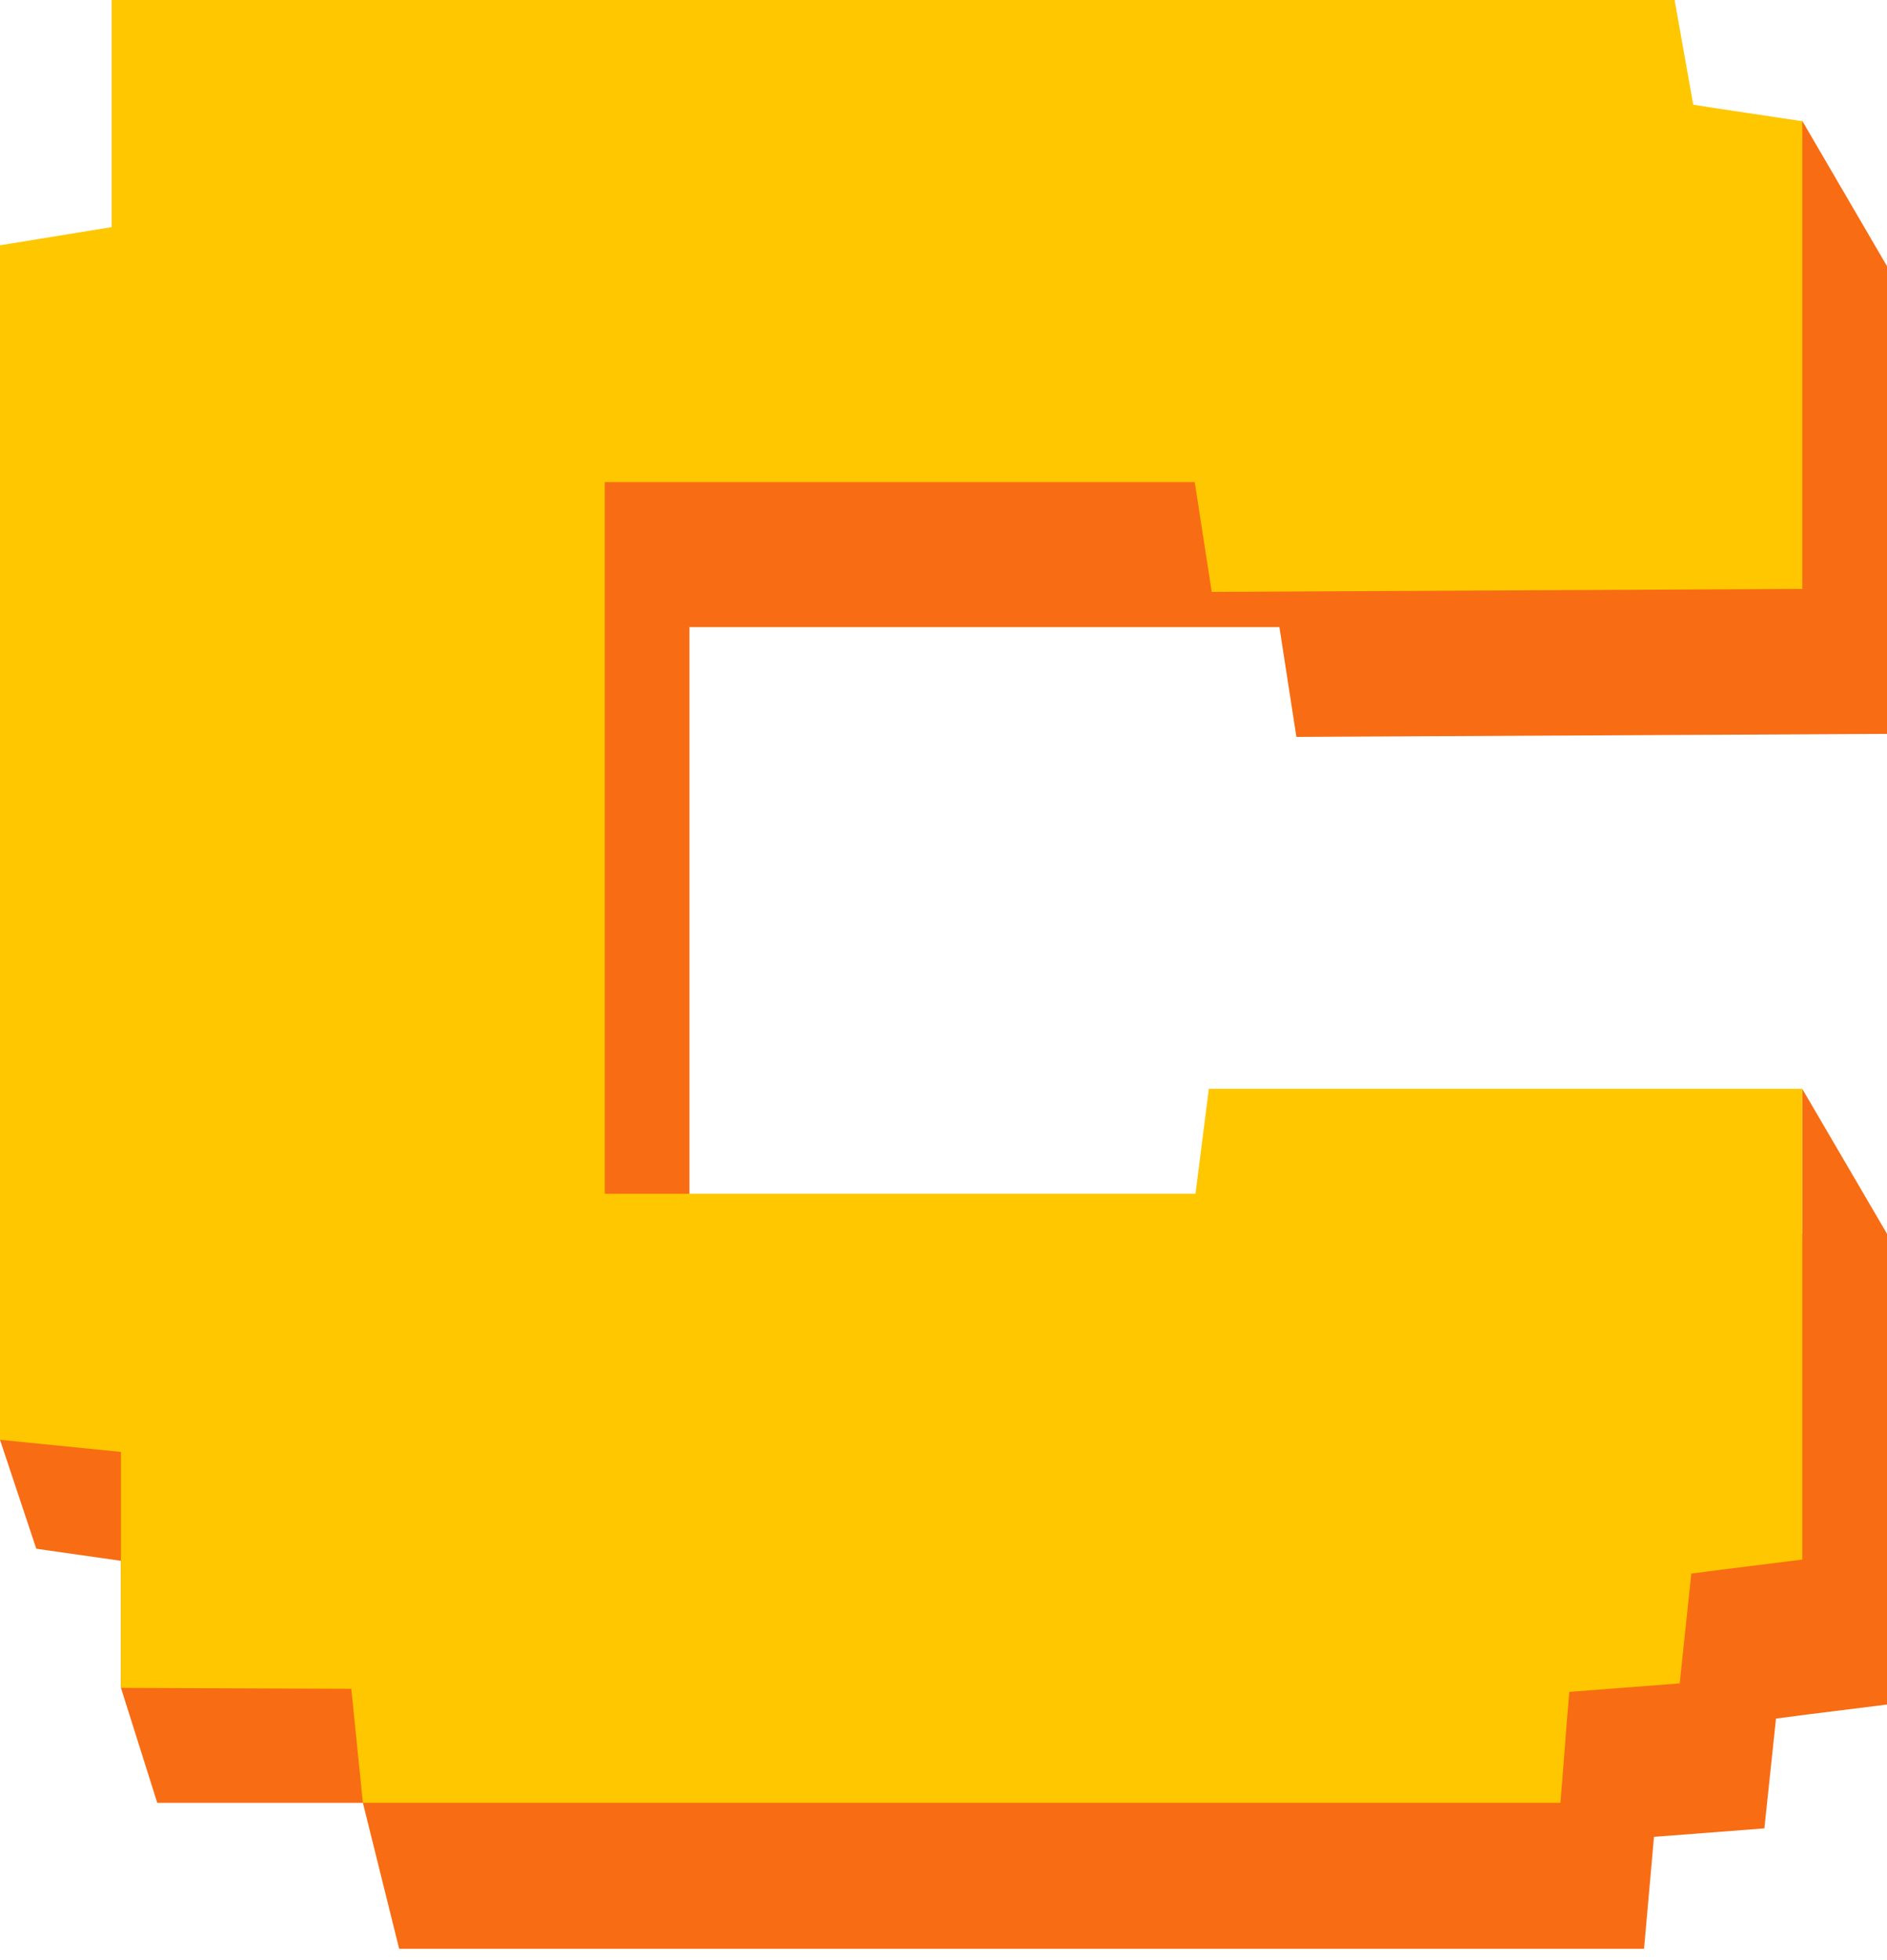 <svg width="156" height="162" viewBox="0 0 156 162" fill="none" xmlns="http://www.w3.org/2000/svg">
<path d="M105.773 51.828H56.997V110.645H105.833C106.153 108.101 106.514 105.276 106.934 101.971H149V90L156 101.971V140.875C153.558 141.195 150.266 141.576 146.823 142.037C146.523 144.882 146.223 147.706 145.863 151.112C142.72 151.352 139.898 151.573 136.736 151.813C136.436 155.259 136.175 158.103 135.915 161.068H33L30 149H13L10 139.5V129L3 128L0 119V32.255H16.227V11.982H145.442L149 10L156 21.998V60.653L107.174 60.903C106.774 58.279 106.333 55.474 105.773 51.848V51.828Z" fill="#F86C14"/>
<path d="M98.773 39.846H49.997V98.663H98.833C99.153 96.119 99.513 93.294 99.934 89.989H149V128.893C146.558 129.214 143.266 129.594 139.823 130.055C139.523 132.9 139.223 135.724 138.863 139.13C135.72 139.37 132.898 139.591 129.736 139.831C129.436 143.277 129.26 146.035 129 149H30L29.044 139.577L10 139.5V120C10 120 0 119 0 118.997V20.273C2.602 19.853 5.404 19.392 9.227 18.771V0H138.442C138.883 2.444 139.363 5.229 139.983 8.654C142.505 9.055 145.577 9.496 149 10.017V48.671L100.174 48.921C99.774 46.297 99.333 43.492 98.773 39.866V39.846Z" fill="#FFC700"/>
</svg>

